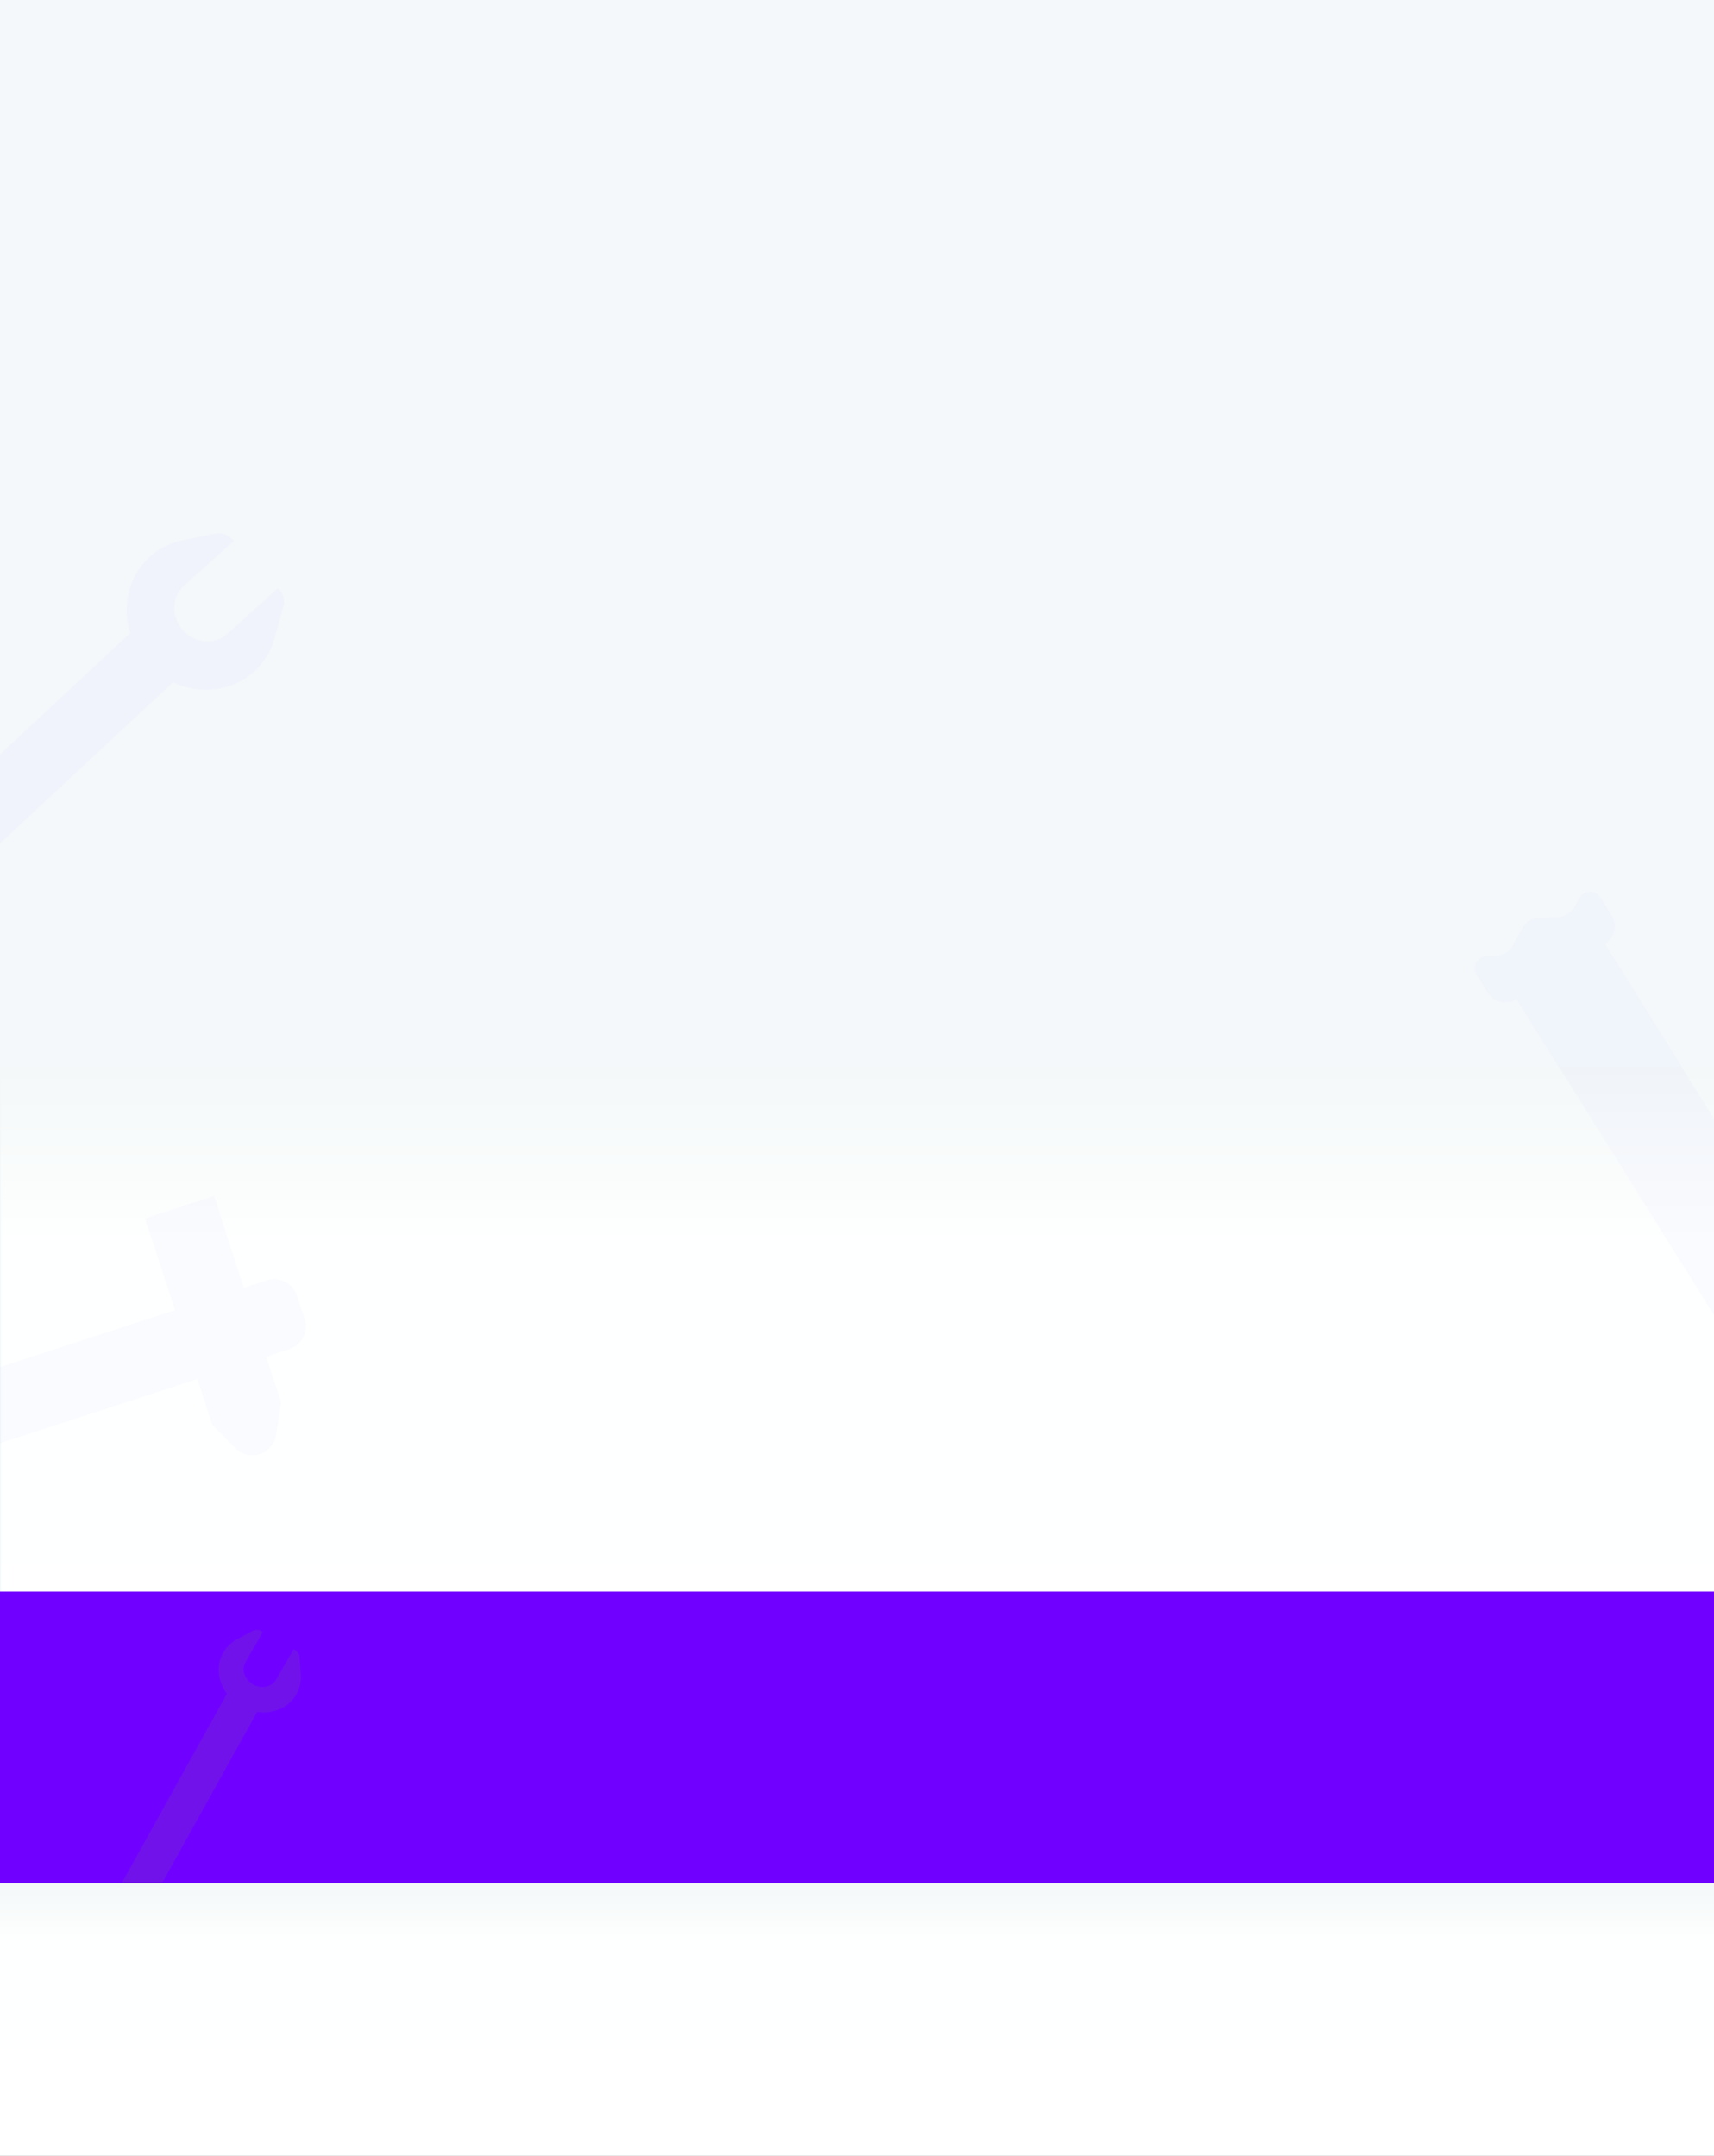 <svg xmlns="http://www.w3.org/2000/svg" xmlns:xlink="http://www.w3.org/1999/xlink" width="1920" height="2415" viewBox="0 0 1920 2415">
  <rect x="0" y="0" width="1920" height="2415" fill="#333333" stroke="none"/>
  <defs>
    <linearGradient id="linear-gradient" x1="0.5" x2="0.5" y2="1" gradientUnits="objectBoundingBox">
      <stop offset="0" stop-color="#f4f8f8"/>
      <stop offset="0.217" stop-color="#feffff"/>
      <stop offset="1" stop-color="#fff"/>
    </linearGradient>
    <clipPath id="clip-Web_1920_2">
      <rect width="1920" height="2415"/>
    </clipPath>
  </defs>
  <g id="Web_1920_2" data-name="Web 1920 – 2" clip-path="url(#clip-Web_1920_2)">
    <rect width="1920" height="2415" fill="#f4f8fb"/>
    <path id="Shape" d="M3545.569,896.6a89.256,89.256,0,0,1,36.865,170.5v365.516a84.839,84.839,0,0,1,35.846,32.09,77.973,77.973,0,0,1,0,81.933l-19.524,31.958a19.323,19.323,0,0,1-16.524,9.008l-3.326.03,1.358-74.921c.323-17.682-13.565-32.475-31.734-34.634l-3.952-.274c-18.726-.3-34.381,12.818-36.669,29.973l-.284,3.739-1.388,76.127-2.15-.041a19.328,19.328,0,0,1-16.527-9.008l-19.535-31.958a78.031,78.031,0,0,1,0-81.933,85.39,85.39,0,0,1,41.615-34.613V1067.518A89.254,89.254,0,0,1,3545.569,896.6Zm0,44.615-38.6,22.312v44.614l38.6,22.3,38.617-22.3V963.527Z" transform="translate(1541.441 4306.292) rotate(-133)" fill="#a18fff" opacity="0.04"/>
    <rect id="Rectangle_19" data-name="Rectangle 19" width="1920" height="915" transform="translate(1 1195)" fill="url(#linear-gradient)"/>
    <g id="Car-Jack" transform="matrix(0.848, -0.53, 0.53, 0.848, -2551.817, 3179.461)" opacity="0.04">
      <path id="Rectangle" d="M4301.6,443.4H4185V887.135h116.6Z" transform="translate(511.413 39.035)" fill="#a18fff"/>
      <path id="Rectangle-2" data-name="Rectangle" d="M4325.627,447.456,4316.8,452.5a23.318,23.318,0,0,1-23.154,0l-17.656-10.091a23.3,23.3,0,0,0-23.145,0L4235.185,452.5a23.308,23.308,0,0,1-23.149,0l-8.831-5.045A13.648,13.648,0,0,0,4182.8,459.3v23.139a23.32,23.32,0,0,0,23.317,23.32h116.6a23.324,23.324,0,0,0,23.322-23.32V459.3a13.636,13.636,0,0,0-20.411-11.84Z" transform="translate(490.291 0)" fill="#a18fff"/>
    </g>
    <g id="Group-193" transform="matrix(0.951, -0.309, 0.309, 0.951, -3850.939, 1679.144)" opacity="0.04">
      <path id="Rectangle-3" data-name="Rectangle" d="M4049.4,977.489v26.99a26.991,26.991,0,0,1-26.99,26.988H3320.686a26.991,26.991,0,0,1-26.99-26.988v-26.99a26.991,26.991,0,0,1,26.99-26.989h701.725A26.991,26.991,0,0,1,4049.4,977.489Z" transform="translate(0.005 99.157)" fill="#a18fff"/>
      <path id="Rectangle-4" data-name="Rectangle" d="M4049.4,954.9a26.991,26.991,0,0,1-26.99,26.988H3320.686A26.991,26.991,0,0,1,3293.7,954.9H4049.4Z" transform="translate(0.005 148.736)" fill="#a18fff"/>
      <path id="Rectangle-5" data-name="Rectangle" d="M3425.27,941.7v242.9L3408.93,1217.3a27,27,0,0,1-48.284,0L3344.3,1184.6h0V941.7Z" transform="translate(570.15 0.001)" fill="#a18fff"/>
      <rect id="Rectangle-6" data-name="Rectangle" width="80.968" height="26.989" transform="translate(3914.455 941.7)" fill="#a18fff"/>
    </g>
    <rect id="Rectangle_16" data-name="Rectangle 16" width="1920" height="327" transform="translate(0 1783)" fill="#7000ff"/>
    <g id="Wrench2" transform="matrix(0.914, -0.407, 0.407, 0.914, -2512.618, 2521.01)">
      <path id="Path" d="M461.966,63.7a10.746,10.746,0,0,1-3.7,9.428L442.948,85.442a38.506,38.506,0,0,1-42.015,4.494A45.525,45.525,0,0,1,380.86,69.367L83.406,100.4A45.431,45.431,0,0,1,68.62,121.237a38.521,38.521,0,0,1-42.107,3.689l-17.35-9.136a10.636,10.636,0,0,1-5.418-8.535l-.159-1.8,38.562-2.636c9.095-.615,16.046-8.8,16.294-18.724l-.057-2.152c-.719-10.145-8.213-18.036-17.13-18.5l-1.93.014L.133,66.132.044,64.961a10.67,10.67,0,0,1,3.85-9.34l15.5-12a38.516,38.516,0,0,1,42.1-3.689,45.9,45.9,0,0,1,19.75,20.965L378.08,29.913a45.6,45.6,0,0,1,14.463-21.17,38.526,38.526,0,0,1,42.03-4.494l17.484,8.8a10.6,10.6,0,0,1,5.546,8.432l.191,1.8-38.5,3.382c-9.091.791-15.9,9.106-16,19.047l.088,2.152c.9,10.132,8.493,17.876,17.424,18.168l1.934-.058,39.129-3.426Z" transform="translate(2440.242 724.653) rotate(-31)" fill="#7e7e7e" opacity="0.15"/>
    </g>
    <rect id="Rectangle_18" data-name="Rectangle 18" width="1920" height="305" transform="translate(0 2110)" fill="url(#linear-gradient)"/>
  </g>
</svg>
